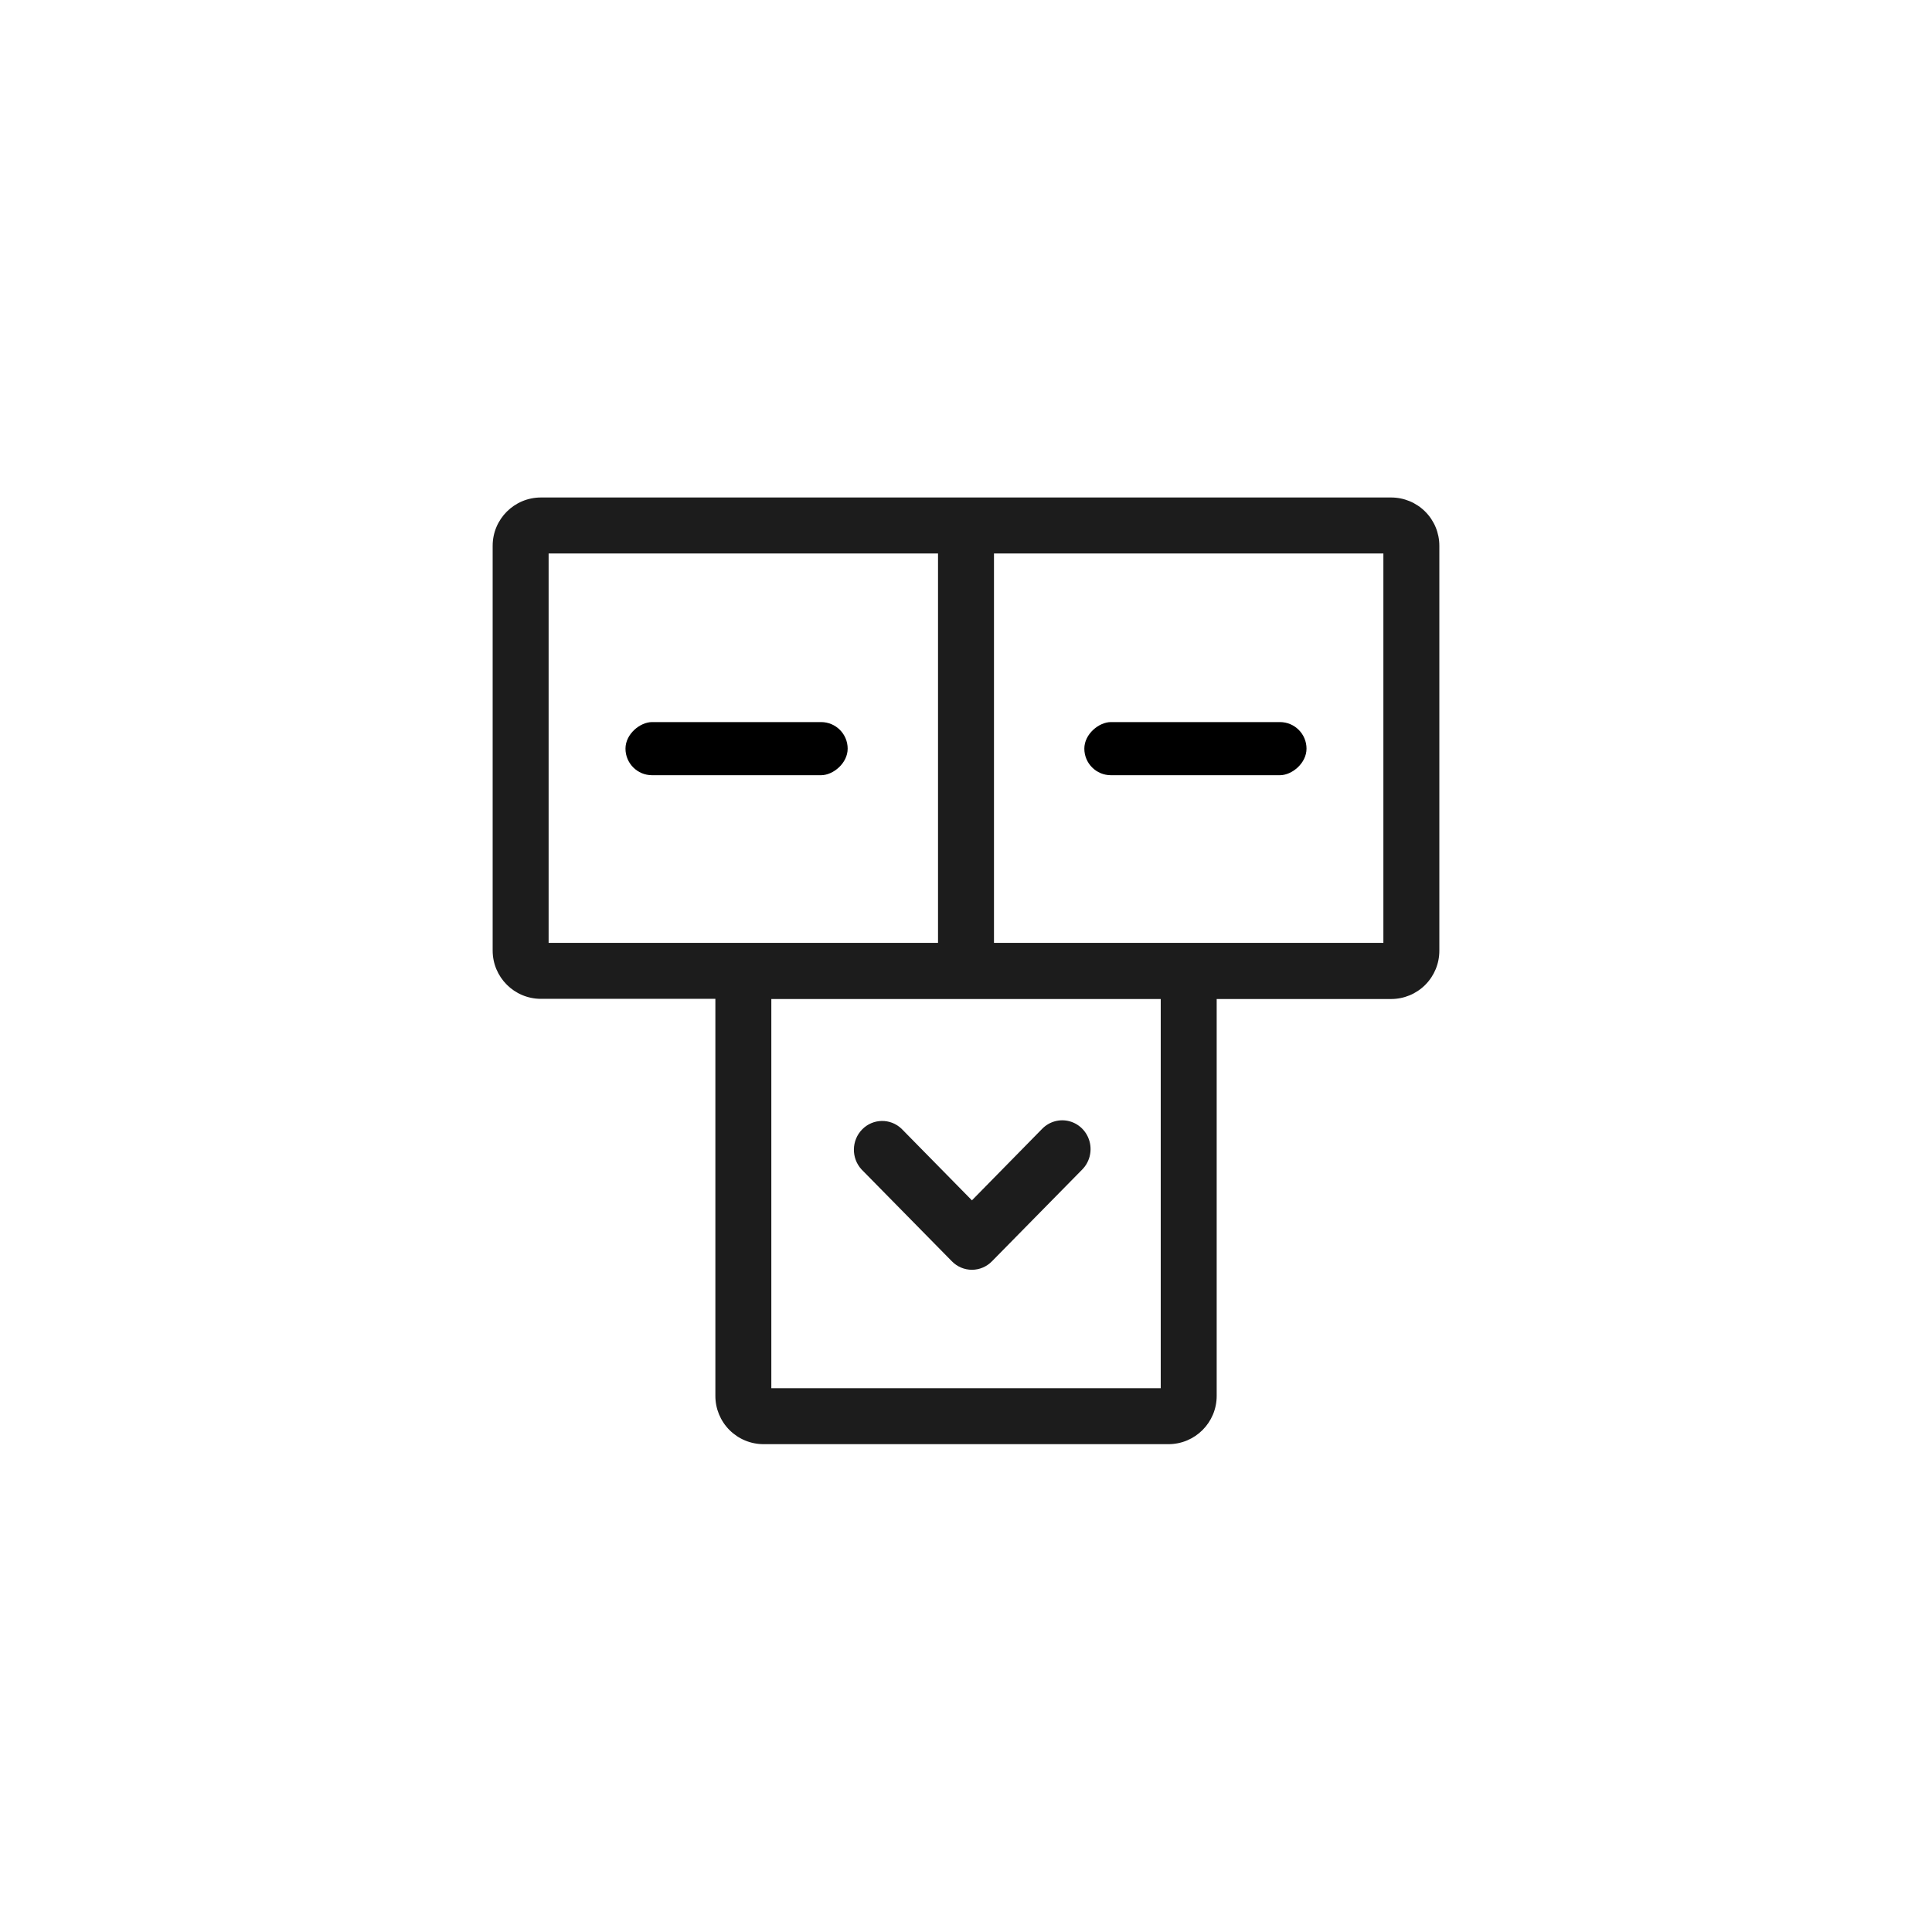<?xml version="1.0" encoding="UTF-8"?>
<svg width="400px" height="400px" viewBox="0 0 400 400" version="1.1" xmlns="http://www.w3.org/2000/svg" xmlns:xlink="http://www.w3.org/1999/xlink">
    <title>creative-ai-logo</title>
    <g id="creative-ai-logo" stroke="none" stroke-width="1" fill="none" fill-rule="evenodd">
        <g id="icon" transform="translate(102, 103)" fill="#1C1C1C" fill-rule="nonzero">
            <path d="M186.017,0 L9.995,0 C4.475,0 0,4.475 0,9.995 L0,93.804 C0,99.324 4.475,103.799 9.995,103.799 L46.11,103.799 L46.11,186.005 C46.106,188.655 47.157,191.197 49.029,193.072 C50.902,194.947 53.443,196 56.093,196 L139.907,196 C145.428,196 149.902,191.525 149.902,186.005 L149.902,103.835 L186.017,103.835 C188.667,103.835 191.208,102.782 193.08,100.907 C194.953,99.032 196.003,96.49 196,93.841 L196,9.995 C196.003,7.345 194.953,4.803 193.08,2.928 C191.208,1.053 188.667,0 186.017,0 Z M11.586,11.597 L92.207,11.597 L92.207,92.214 L11.586,92.214 L11.586,11.597 Z M138.317,184.415 L57.695,184.415 L57.695,103.835 L138.317,103.835 L138.317,184.415 Z M184.414,92.214 L103.793,92.214 L103.793,11.597 L184.414,11.597 L184.414,92.214 Z" id="Shape"></path>
            <path d="M84.652,130.691 C82.342,128.492 78.733,128.555 76.499,130.835 C74.266,133.114 74.214,136.786 76.382,139.13 L95.085,158.146 C96.182,159.265 97.672,159.895 99.226,159.895 C100.78,159.895 102.27,159.265 103.367,158.146 L122.07,139.13 C123.551,137.625 124.131,135.429 123.591,133.371 C123.05,131.313 121.472,129.705 119.45,129.152 C117.428,128.599 115.269,129.186 113.788,130.691 L99.226,145.519 L84.652,130.691 Z" id="Path"></path>
        </g>
        <g id="Group" transform="translate(129.5, 149.5)" fill="#000000">
            <rect id="Rectangle-Copy" transform="translate(23, 5.5) rotate(90) translate(-23, -5.5) " x="17.5" y="-17.5" width="11" height="46" rx="5.5"></rect>
        </g>
        <g id="Group-Copy" transform="translate(224.5, 149.5)" fill="#000000">
            <rect id="Rectangle-Copy" transform="translate(23, 5.5) rotate(90) translate(-23, -5.5) " x="17.5" y="-17.5" width="11" height="46" rx="5.5"></rect>
        </g>
    </g>
</svg>